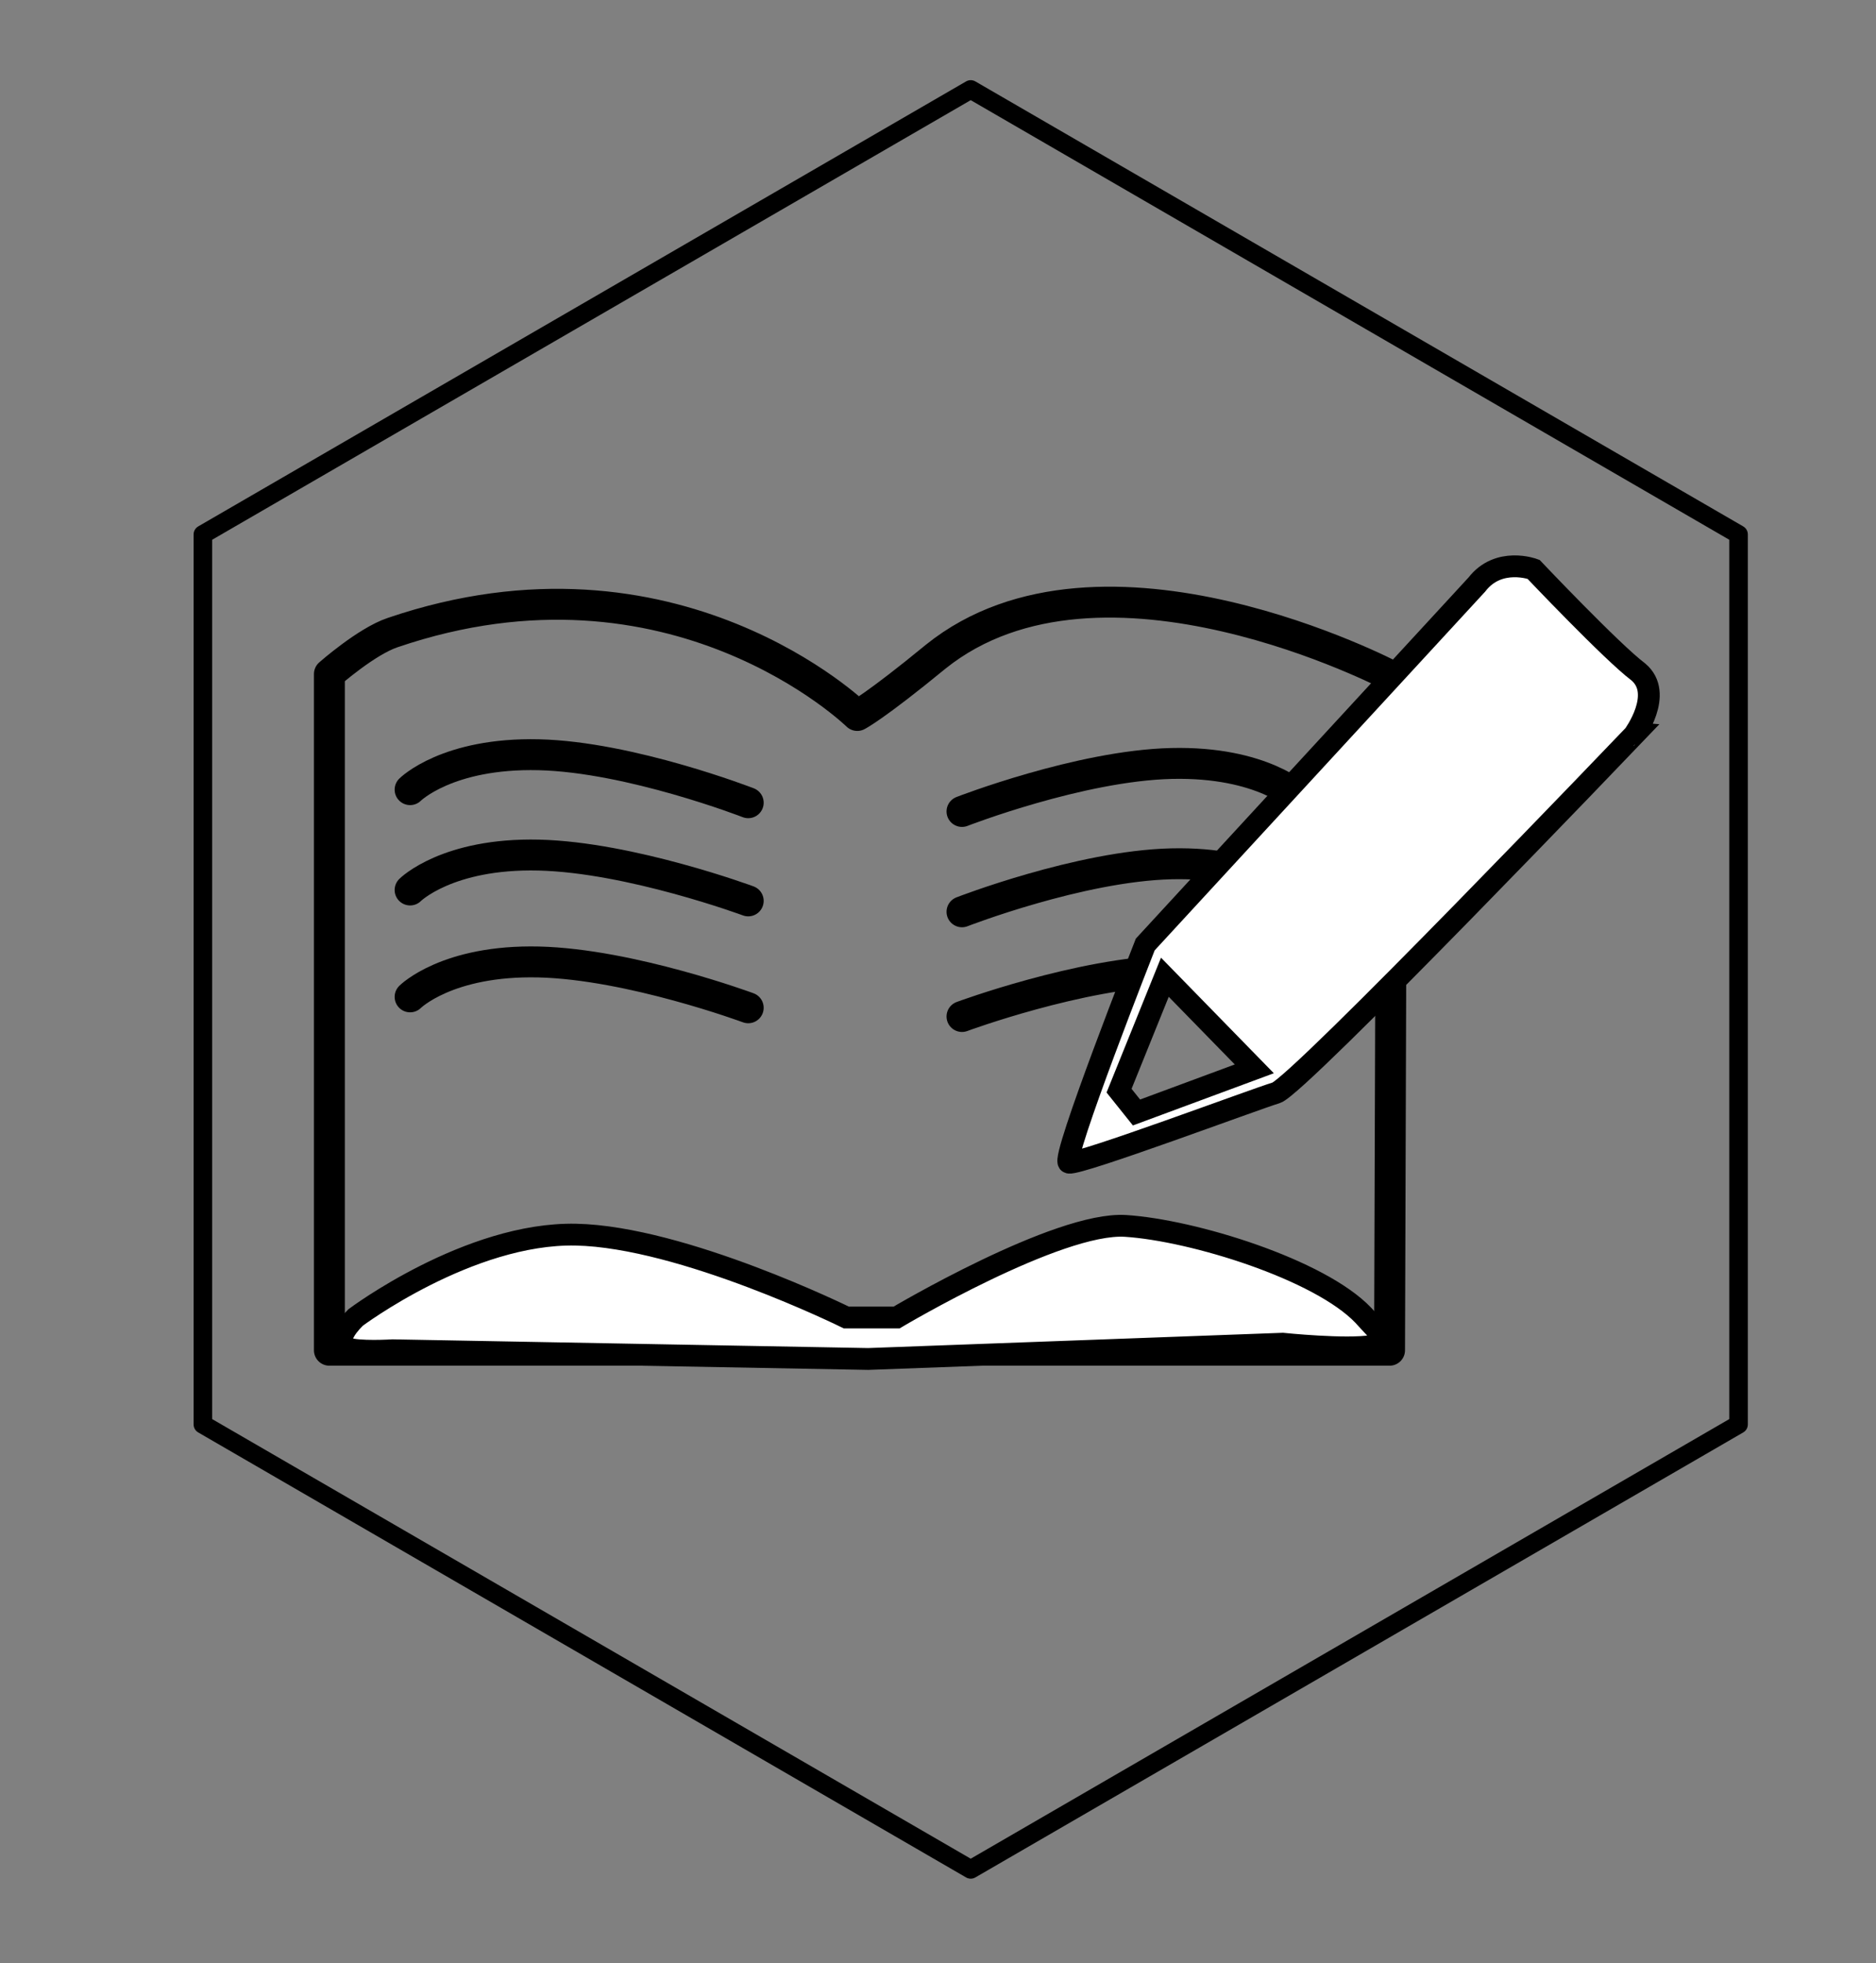 <?xml version="1.0" encoding="utf-8"?>
<!-- Generator: Adobe Illustrator 20.1.0, SVG Export Plug-In . SVG Version: 6.00 Build 0)  -->
<svg version="1.1" id="Layer_1" xmlns="http://www.w3.org/2000/svg" xmlns:xlink="http://www.w3.org/1999/xlink" x="0px" y="0px"
	 viewBox="0 0 86 90" style="enable-background:new 0 0 86 90;" xml:space="preserve">
<rect x="0" y="0" width="86" height="90" fill="#808080" stroke="none"/>
<style type="text/css">
	.st0{fill:none;stroke:#000000;stroke-width:1.417;stroke-linecap:round;stroke-linejoin:round;stroke-miterlimit:10;}
	.st1{fill:#FFFFFF;stroke:#000000;stroke-miterlimit:10;}
	.st2{fill:none;stroke:#000000;stroke-width:0.85;stroke-linecap:round;stroke-linejoin:round;stroke-miterlimit:10;}
</style>
<g>
	<g>
		<path class="st0" d="M39.3,32.8c0,0-8.4-8.2-21.3-3.8c-1.2,0.4-2.9,1.9-2.9,1.9v31l23.4,0h25.2l0.1-30.9c0,0-13.3-7-20.9-0.9
			C40.1,32.4,39.3,32.8,39.3,32.8z"/>
		<path class="st1" d="M16.3,60.4c0,0,5.2-3.9,10.1-3.8c4.9,0.1,12.4,3.8,12.4,3.8l2.3,0c0,0,7.4-4.4,10.5-4.2
			c3.1,0.2,8.9,2,10.9,4.1c0.8,0.9,1.3,1.2,0.4,1.4c-1.2,0.2-4.1-0.1-4.1-0.1l-19,0.7l-21.8-0.4c0,0-1.6,0.1-2.1-0.1
			C15.4,61.5,15.8,60.9,16.3,60.4z"/>
		<path class="st0" d="M18.8,36.2c0,0,1.7-1.7,5.9-1.6c4.2,0.1,9.6,2.2,9.6,2.2"/>
		<path class="st0" d="M18.8,40.8c0,0,1.7-1.7,5.9-1.6c4.2,0.1,9.6,2.1,9.6,2.1"/>
		<path class="st0" d="M18.8,45.7c0,0,1.7-1.7,5.9-1.6c4.2,0.1,9.6,2.1,9.6,2.1"/>
		<path class="st0" d="M59.6,36.6c0,0-1.7-1.7-5.9-1.6c-4.2,0.1-9.6,2.2-9.6,2.2"/>
		<path class="st0" d="M59.6,41.2c0,0-1.7-1.7-5.9-1.6c-4.2,0.1-9.6,2.2-9.6,2.2"/>
		<path class="st0" d="M59.6,46.1c0,0-1.7-1.7-5.9-1.6c-4.2,0.1-9.6,2.1-9.6,2.1"/>
		<path class="st1" d="M75.1,30.8c-1.2-0.9-4.8-4.7-4.8-4.7s-1.6-0.6-2.6,0.7L52.5,43.3c0,0-3.9,9.9-3.5,10c0.5,0.1,8.5-2.9,9.5-3.2
			c1-0.3,16.4-16.4,16.4-16.4S76.3,31.8,75.1,30.8z M52.1,51l-0.8-1l2.1-5.2l4.1,4.2L52.1,51z"/>
	</g>
	<polygon class="st2" points="79.7,65.3 44.5,85.7 9.3,65.3 9.3,24.5 44.5,4.1 79.7,24.5 	"/>
</g>
</svg>
